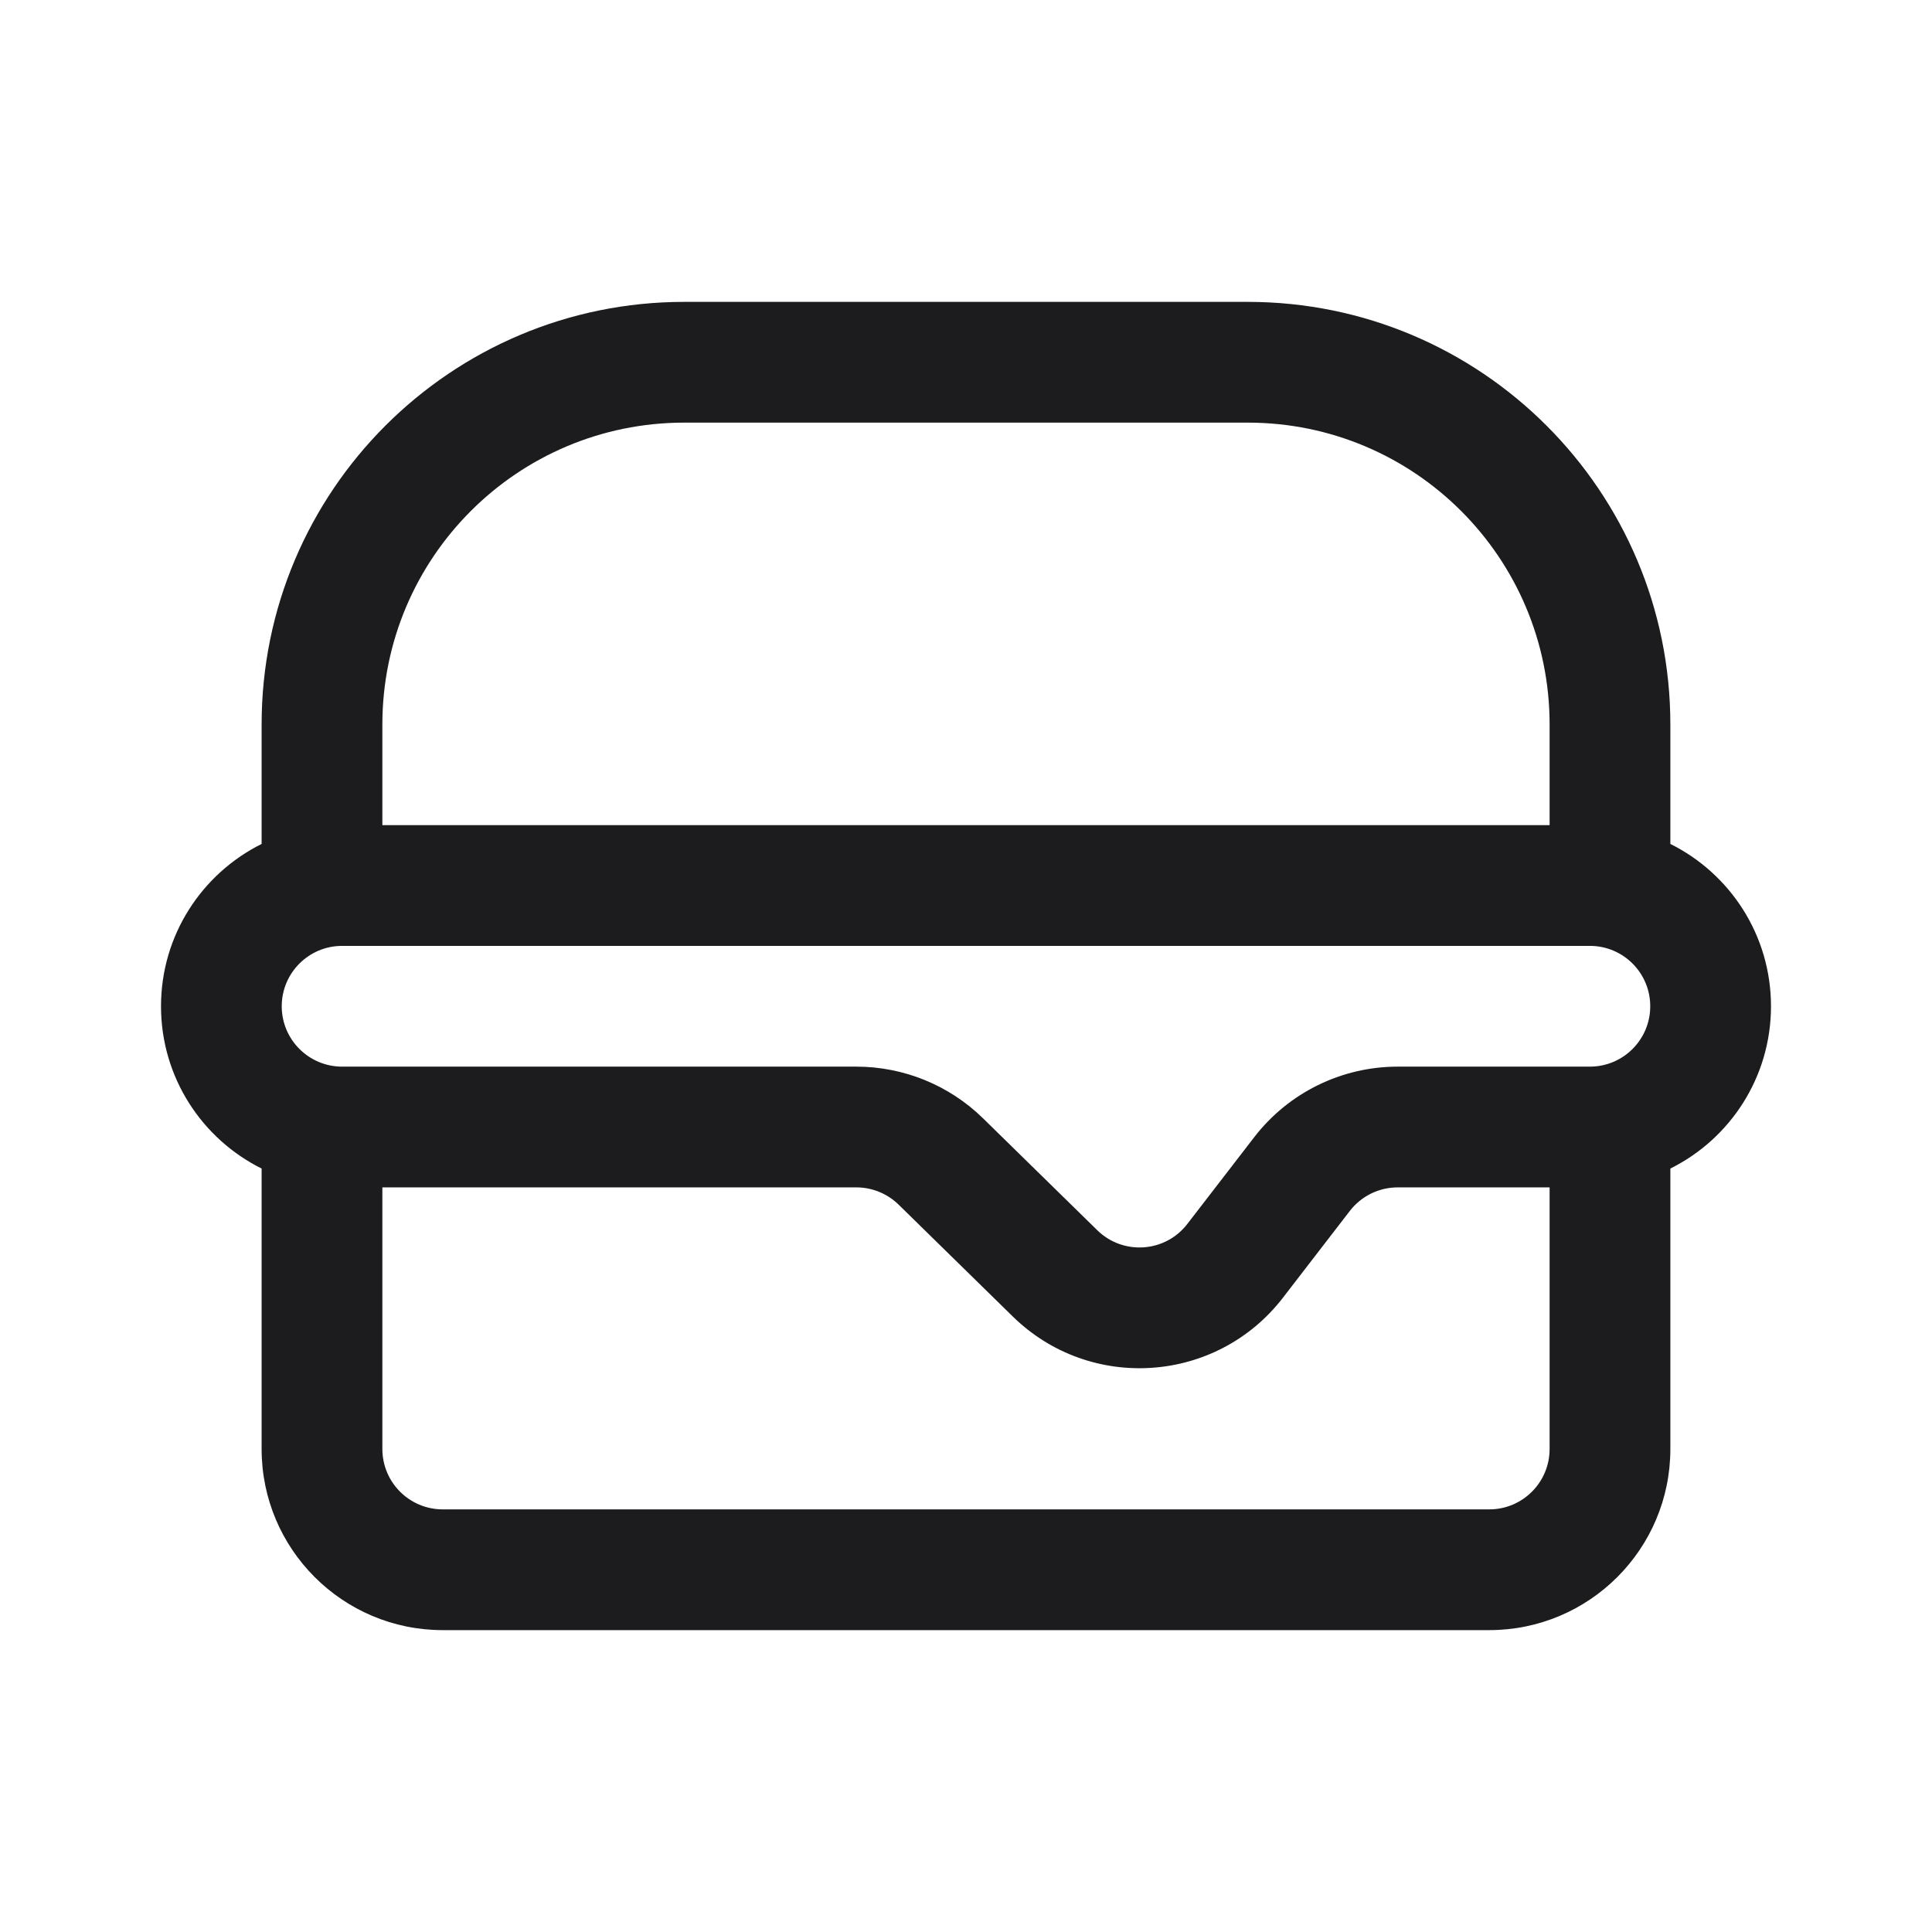 <svg width="80" height="80" viewBox="0 0 80 80" fill="none" xmlns="http://www.w3.org/2000/svg">
<path fill-rule="evenodd" clip-rule="evenodd" d="M28.333 12.5C18.668 12.5 10.833 20.335 10.833 30V34.946C8.364 36.174 6.667 38.722 6.667 41.667C6.667 44.611 8.364 47.16 10.833 48.387V60C10.833 64.142 14.191 67.5 18.333 67.5H61.666C65.808 67.5 69.166 64.142 69.166 60V48.387C71.636 47.16 73.333 44.611 73.333 41.667C73.333 38.722 71.636 36.174 69.166 34.946V30C69.166 20.335 61.331 12.5 51.666 12.5H28.333ZM65.833 39.167H14.166C12.786 39.167 11.666 40.286 11.666 41.667C11.666 43.047 12.786 44.167 14.166 44.167H35.459C37.421 44.167 39.306 44.936 40.707 46.309L45.436 50.941C46.506 51.989 48.251 51.868 49.165 50.681L51.935 47.088C53.355 45.246 55.55 44.167 57.876 44.167H65.833C67.214 44.167 68.333 43.047 68.333 41.667C68.333 40.286 67.214 39.167 65.833 39.167ZM64.166 34.167V30C64.166 23.096 58.57 17.5 51.666 17.5H28.333C21.43 17.5 15.833 23.096 15.833 30V34.167H64.166ZM57.876 49.167H64.166V60C64.166 61.381 63.047 62.5 61.666 62.5H18.333C16.953 62.5 15.833 61.381 15.833 60V49.167H35.459C36.113 49.167 36.741 49.423 37.209 49.881L41.937 54.513C45.147 57.657 50.382 57.293 53.125 53.734L55.895 50.14C56.369 49.526 57.1 49.167 57.876 49.167Z" fill="#1C1C1E"/>
</svg>
